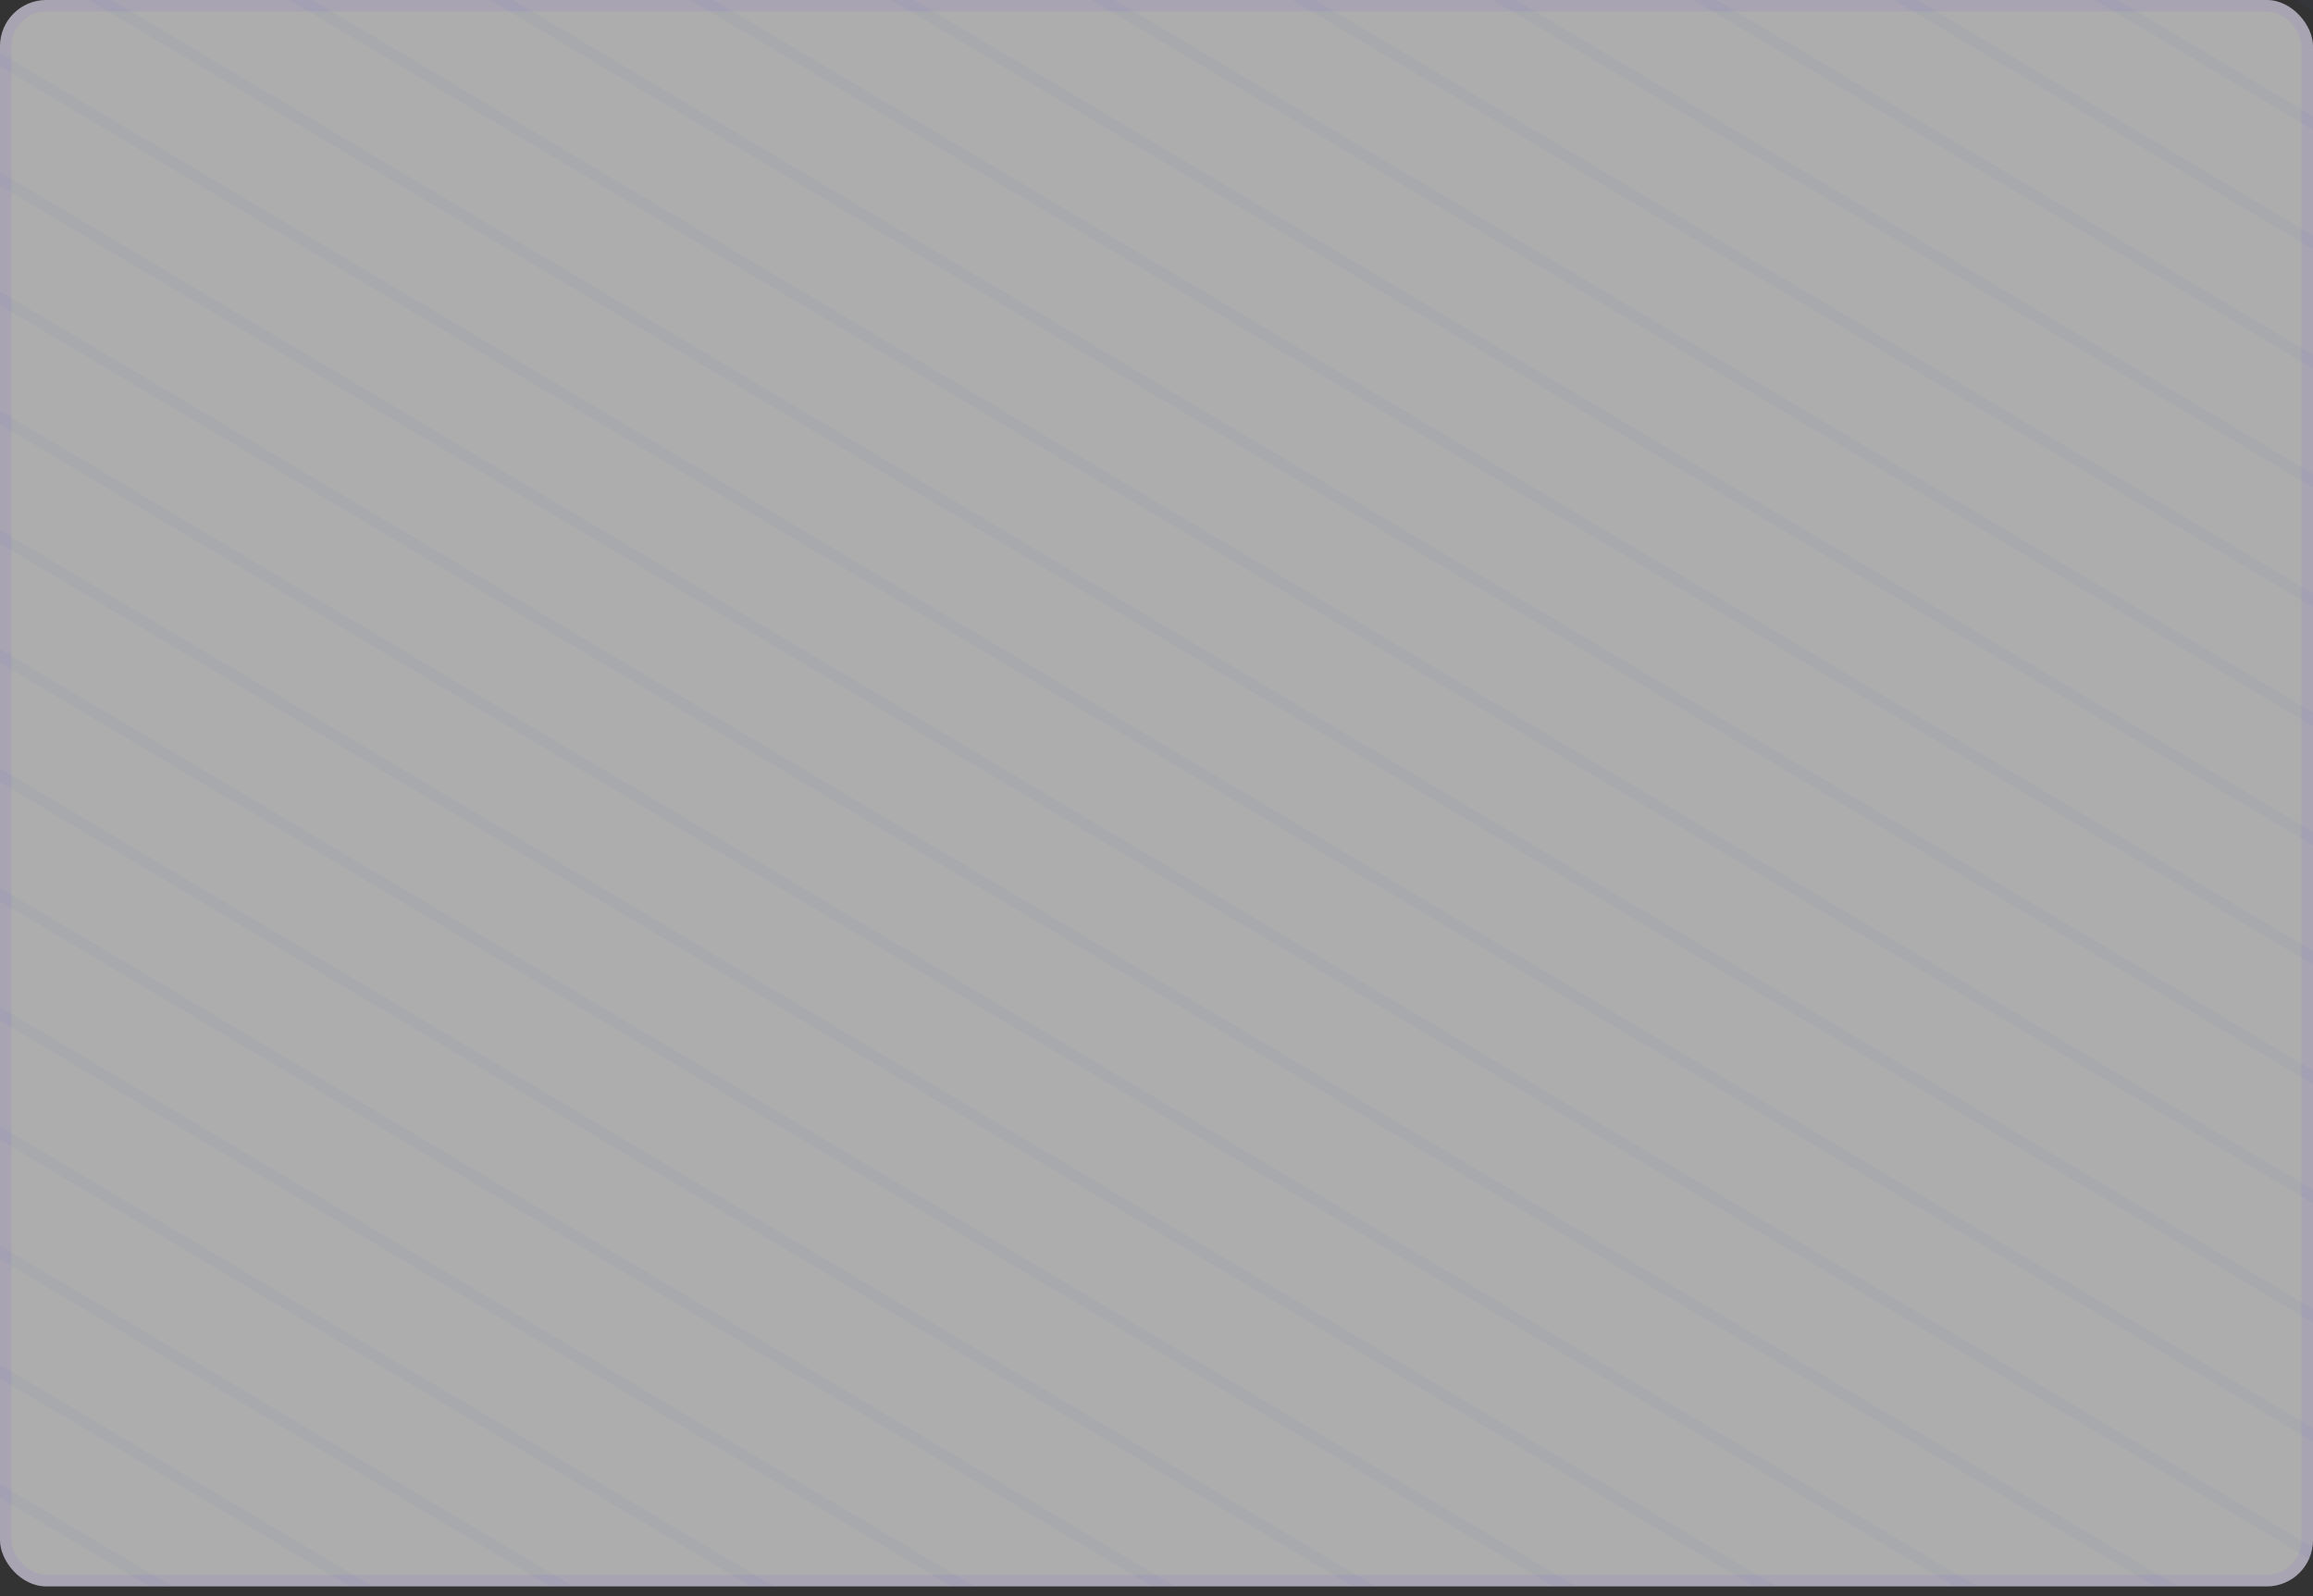 <svg width="200" height="138" viewBox="0 0 200 138" fill="none" xmlns="http://www.w3.org/2000/svg">
<rect x="0" y="0" width="200" height="138" fill="#333333" stroke="none"/>
<g clip-path="url(#clip0_1016_24650)">
<rect width="200" height="137.17" rx="4" fill="white" fill-opacity="0.6"/>
<rect x="0.5" y="0.5" width="199" height="136.17" rx="3.5" stroke="#7A58ED" stroke-opacity="0.09"/>
<g opacity="0.06">
<path d="M4.336 -2.578L226.336 129.422" stroke="#3C64B1"/>
<path d="M13.008 -7.734L235.008 124.266" stroke="#3C64B1"/>
<path d="M21.68 -12.891L243.68 119.109" stroke="#3C64B1"/>
<path d="M30.352 -18.047L252.352 113.953" stroke="#3C64B1"/>
<path d="M39.023 -23.203L261.023 108.797" stroke="#3C64B1"/>
<path d="M47.695 -28.359L269.695 103.641" stroke="#3C64B1"/>
<path d="M56.367 -33.516L278.367 98.484" stroke="#3C64B1"/>
<path d="M65.039 -38.672L287.039 93.328" stroke="#3C64B1"/>
<path d="M73.711 -43.828L295.711 88.172" stroke="#3C64B1"/>
<path d="M82.383 -48.984L304.383 83.016" stroke="#3C64B1"/>
<path d="M91.055 -54.141L313.055 77.859" stroke="#3C64B1"/>
<path d="M99.727 -59.297L321.727 72.703" stroke="#3C64B1"/>
<path d="M108.398 -64.453L330.398 67.547" stroke="#3C64B1"/>
<path d="M-4.336 2.578L217.664 134.578" stroke="#3C64B1"/>
<path d="M-13.008 7.734L208.992 139.734" stroke="#3C64B1"/>
<path d="M-21.68 12.891L200.32 144.891" stroke="#3C64B1"/>
<path d="M-30.352 18.047L191.648 150.047" stroke="#3C64B1"/>
<path d="M-39.023 23.203L71.977 89.203L182.977 155.203" stroke="#3C64B1"/>
<path d="M-47.695 28.359L174.305 160.359" stroke="#3C64B1"/>
<path d="M-56.367 33.516L165.633 165.516" stroke="#3C64B1"/>
<path d="M-65.039 38.672L156.961 170.672" stroke="#3C64B1"/>
<path d="M-73.711 43.828L148.289 175.828" stroke="#3C64B1"/>
<path d="M-82.383 48.984L139.617 180.984" stroke="#3C64B1"/>
<path d="M-91.055 54.141L130.945 186.141" stroke="#3C64B1"/>
<path d="M-99.727 59.297L122.273 191.297" stroke="#3C64B1"/>
<path d="M-108.398 64.453L113.602 196.453" stroke="#3C64B1"/>
</g>
</g>
<defs>
<clipPath id="clip0_1016_24650">
<rect width="200" height="137.17" fill="white"/>
</clipPath>
</defs>
</svg>
